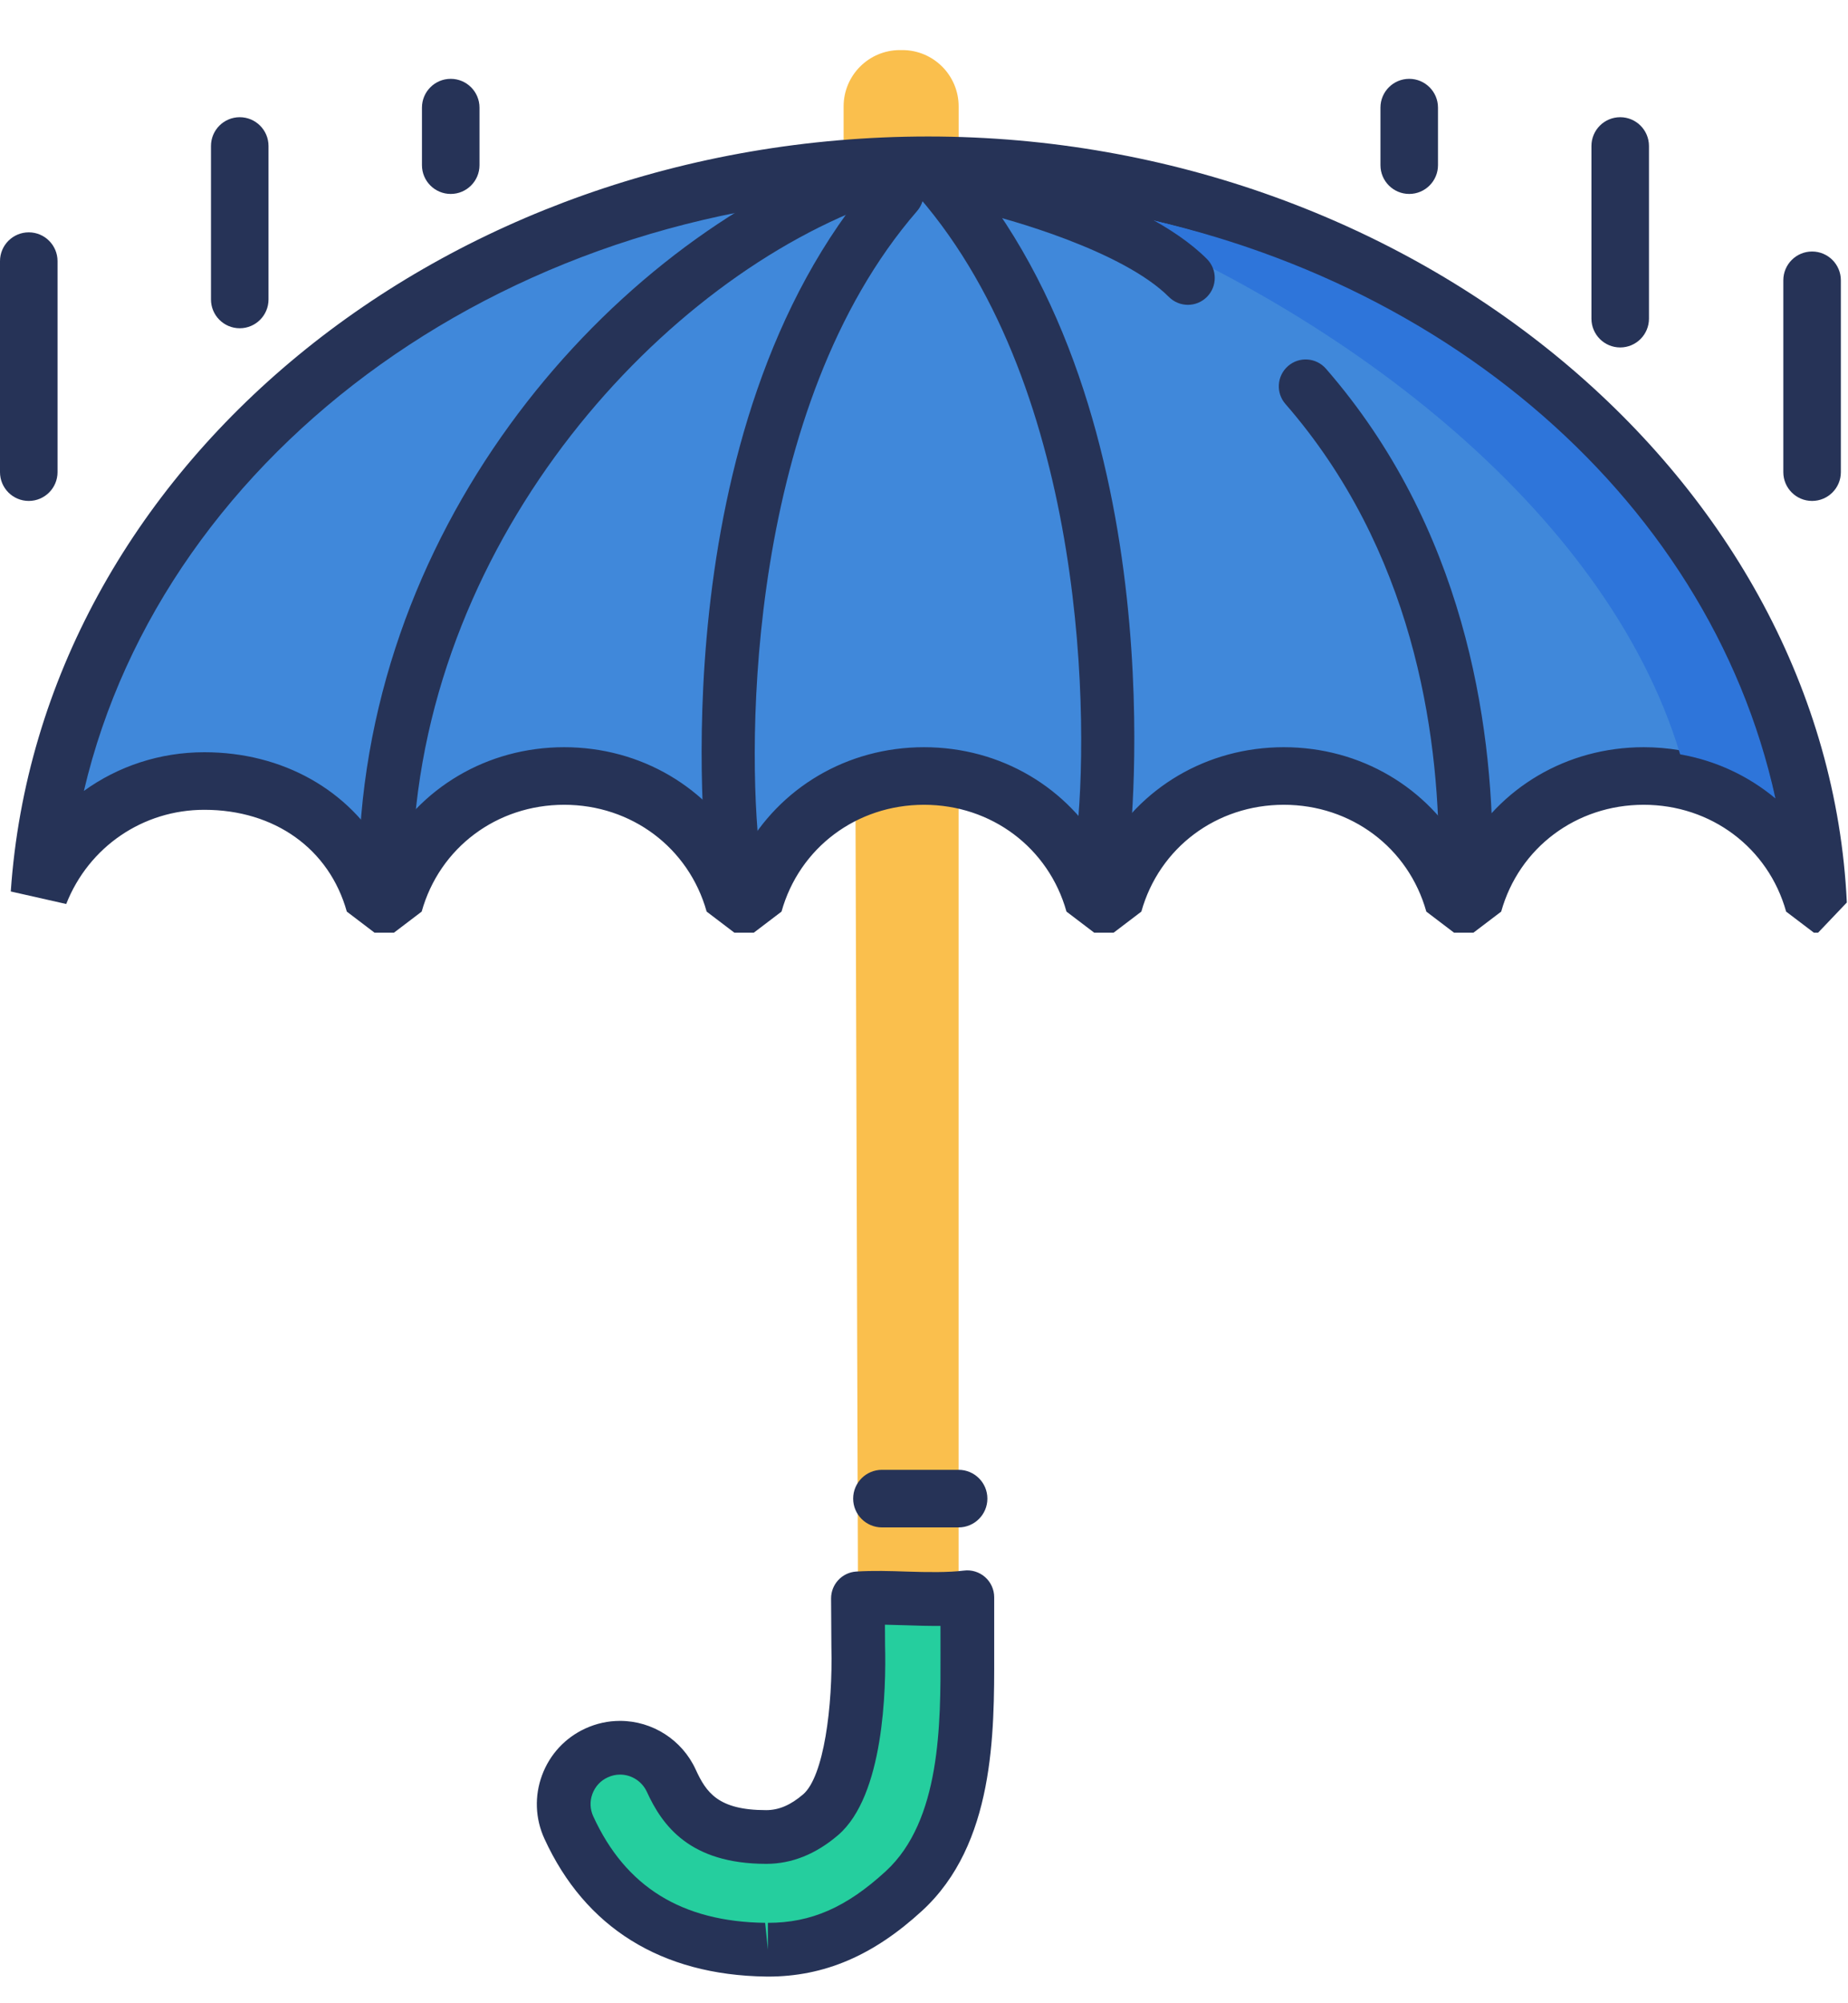 <svg width="60" height="65" viewBox="0 0 60 65" version="1.1" xmlns="http://www.w3.org/2000/svg" xmlns:xlink="http://www.w3.org/1999/xlink">
<title>Page 1</title>
<desc>Created using Figma</desc>
<g id="Canvas" transform="translate(-5439 -856)">
<g id="Page 1">
<g id="Fill 1">
<use xlink:href="#path0_fill" transform="translate(5466.39 857.625)" fill="#FABF4D"/>
</g>
<g id="Group 5">
<mask id="mask0_outline" mask-type="alpha">
<g id="Clip 4">
<use xlink:href="#path1_fill" transform="translate(5465.77 856.38)" fill="#FFFFFF"/>
</g>
</mask>
<g id="Fill 3" mask="url(#mask0_outline)">
<use xlink:href="#path2_fill" transform="translate(5465.77 856.38)" fill="#263357"/>
</g>
</g>
<g id="Fill 6">
<use xlink:href="#path3_fill" transform="translate(5457.3 871.726)" fill="#FABF4D"/>
</g>
<g id="Group 10">
<mask id="mask1_outline" mask-type="alpha">
<g id="Clip 9">
<use xlink:href="#path4_fill" transform="translate(5456.37 870.791)" fill="#FFFFFF"/>
</g>
</mask>
<g id="Fill 8" mask="url(#mask1_outline)">
<use xlink:href="#path5_fill" transform="translate(5456.37 870.791)" fill="#263357"/>
</g>
</g>
<g id="Fill 11">
<use xlink:href="#path6_fill" transform="translate(5457.3 907.826)" fill="#25CE9E"/>
</g>
<g id="Fill 13">
<use xlink:href="#path7_fill" transform="translate(5456.43 906.954)" fill="#263357"/>
</g>
<g id="Fill 15">
<use xlink:href="#path8_fill" transform="translate(5440.28 861.518)" fill="#4088DA"/>
</g>
<g id="Fill 17">
<use xlink:href="#path9_fill" transform="translate(5439.35 860.429)" fill="#263357"/>
</g>
<g id="Fill 19">
<use xlink:href="#path10_fill" transform="translate(5473.77 862.657)" fill="#2E75DA"/>
</g>
<g id="Fill 21">
<use xlink:href="#path11_fill" transform="translate(5450.64 861.1)" fill="#263357"/>
</g>
<g id="Fill 23">
<use xlink:href="#path12_fill" transform="translate(5480.52 867.663)" fill="#263357"/>
</g>
<g id="Fill 25">
<use xlink:href="#path13_fill" transform="translate(5468.62 860.948)" fill="#263357"/>
</g>
<g id="Fill 27">
<use xlink:href="#path14_fill" transform="translate(5461.78 861.405)" fill="#263357"/>
</g>
<g id="Fill 29">
<use xlink:href="#path15_fill" transform="translate(5466.7 903.692)" fill="#263357"/>
</g>
<g id="Fill 31">
<use xlink:href="#path16_fill" transform="translate(5469.84 861.099)" fill="#263357"/>
</g>
<g id="Fill 33">
<use xlink:href="#path17_fill" transform="translate(5439 863.539)" fill="#263357"/>
</g>
<g id="Fill 35">
<use xlink:href="#path18_fill" transform="translate(5496.9 864.161)" fill="#263357"/>
</g>
<g id="Fill 37">
<use xlink:href="#path19_fill" transform="translate(5445.85 859.803)" fill="#263357"/>
</g>
<g id="Fill 39">
<use xlink:href="#path20_fill" transform="translate(5490.67 859.803)" fill="#263357"/>
</g>
<g id="Fill 41">
<use xlink:href="#path21_fill" transform="translate(5452.7 858.558)" fill="#263357"/>
</g>
<g id="Fill 43">
<use xlink:href="#path22_fill" transform="translate(5483.82 858.558)" fill="#263357"/>
</g>
</g>
</g>
<defs>
<path id="path0_fill" fill-rule="evenodd" d="M 3.735 5.02C 3.735 6.03 2.916 6.848 1.907 6.848L 1.828 6.848C 0.819 6.848 0 6.03 0 5.02L 0 1.828C 0 0.819 0.819 0 1.828 0L 1.907 0C 2.916 0 3.735 0.819 3.735 1.828L 3.735 5.02Z"/>
<path id="path1_fill" fill-rule="evenodd" d="M 0 0L 5.603 0L 5.603 8.715L 0 8.715L 0 0Z"/>
<path id="path2_fill" fill-rule="evenodd" d="M 2.763 1.868C 2.269 1.868 1.868 2.269 1.868 2.762L 1.868 5.954C 1.868 6.447 2.269 6.848 2.763 6.848L 2.84 6.848C 3.334 6.848 3.736 6.447 3.736 5.954L 3.736 2.762C 3.736 2.269 3.334 1.868 2.84 1.868L 2.763 1.868ZM 2.84 8.715L 2.763 8.715C 1.239 8.715 0 7.476 0 5.954L 0 2.762C 0 1.239 1.239 0 2.763 0L 2.84 0C 4.364 0 5.603 1.239 5.603 2.762L 5.603 5.954C 5.603 7.476 4.364 8.715 2.84 8.715Z"/>
<path id="path3_fill" fill-rule="evenodd" d="M 6.629 48.152L 6.528 48.152C 3.493 47.529 1.353 46.47 0.167 43.883C -0.254 42.965 0.149 41.725 1.067 41.305C 1.986 40.884 3.07 41.21 3.492 42.128C 3.986 43.208 4.7 43.919 6.577 43.918C 7.238 43.918 7.815 43.629 8.343 43.175C 9.714 41.993 9.562 37.732 9.562 37.68L 9.448 1.831C 9.448 0.821 10.125 0 11.135 0C 12.145 0 12.823 0.816 12.823 1.826L 12.823 37.562C 12.823 40.07 13.076 43.947 10.906 45.94C 9.659 47.086 8.442 48.152 6.629 48.152Z"/>
<path id="path4_fill" fill-rule="evenodd" d="M 0 0L 15.002 0L 15.002 49.71L 0 49.71L 0 0Z"/>
<path id="path5_fill" fill-rule="evenodd" d="M 7.554 47.842L 7.561 47.842C 8.844 47.842 9.98 47.3 11.363 46.031C 13.142 44.397 13.133 41.166 13.133 38.806L 13.133 38.497L 13.133 2.761C 13.133 2.268 12.725 1.868 12.223 1.868C 11.722 1.868 11.313 2.269 11.313 2.763L 11.428 38.607C 11.464 40.036 11.388 43.513 9.885 44.808C 9.144 45.445 8.344 45.767 7.509 45.767C 4.977 45.767 4.077 44.509 3.575 43.413C 3.38 42.99 2.84 42.803 2.388 43.011C 2.177 43.107 2.013 43.295 1.927 43.539C 1.839 43.785 1.847 44.053 1.948 44.273C 2.969 46.5 4.779 47.276 7.554 47.842ZM 7.562 49.71L 7.461 49.71C 7.399 49.71 7.337 49.703 7.276 49.691C 4.038 49.041 1.604 48.003 0.25 45.051C -0.052 44.392 -0.082 43.613 0.168 42.913C 0.425 42.189 0.937 41.621 1.611 41.313C 1.985 41.141 2.382 41.054 2.79 41.054C 3.874 41.054 4.825 41.66 5.272 42.635C 5.601 43.352 5.973 43.9 7.504 43.9C 7.896 43.9 8.263 43.739 8.667 43.392C 9.312 42.836 9.609 40.533 9.561 38.65L 9.446 2.766C 9.446 1.239 10.692 0 12.223 0C 13.755 0 15.001 1.238 15.001 2.761L 15.001 38.804C 15.005 41.358 15.011 45.217 12.626 47.407C 11.459 48.479 9.828 49.71 7.562 49.71Z"/>
<path id="path6_fill" fill-rule="evenodd" d="M 13.104 0C 11.924 0.149 10.74 -0.039 9.552 0.037L 9.562 1.57C 9.562 1.622 9.714 5.875 8.343 7.055C 7.815 7.509 7.238 7.779 6.577 7.779C 4.7 7.781 3.986 7.031 3.492 5.951C 3.07 5.033 1.986 4.63 1.067 5.051C 0.149 5.471 -0.254 6.557 0.167 7.475C 1.354 10.062 3.493 11.395 6.528 11.436C 6.562 11.436 6.596 11.437 6.629 11.437C 8.442 11.437 9.799 10.677 11.047 9.532C 13.216 7.539 13.104 3.97 13.104 1.462L 13.104 0Z"/>
<path id="path7_fill" fill-rule="evenodd" d="M 2.702 6.627C 2.564 6.627 2.43 6.657 2.303 6.716C 2.07 6.821 1.894 7.012 1.805 7.251C 1.715 7.491 1.725 7.751 1.832 7.982C 2.881 10.27 4.706 11.4 7.412 11.437L 7.502 12.309L 7.502 11.437C 8.906 11.437 10.051 10.936 11.33 9.761C 13.117 8.12 13.111 4.98 13.106 2.687L 13.105 1.802C 12.744 1.806 12.346 1.795 11.962 1.781C 11.742 1.774 11.522 1.767 11.302 1.763L 11.306 2.436C 11.343 3.859 11.268 7.31 9.785 8.587C 9.062 9.208 8.277 9.523 7.45 9.523C 4.961 9.523 4.07 8.274 3.572 7.186C 3.416 6.847 3.075 6.627 2.702 6.627ZM 7.502 13.181C 7.499 13.181 7.446 13.18 7.443 13.18C 4.037 13.134 1.567 11.589 0.247 8.71C -0.054 8.055 -0.081 7.32 0.17 6.645C 0.421 5.969 0.922 5.43 1.577 5.13C 1.934 4.967 2.312 4.884 2.701 4.884C 3.754 4.884 4.717 5.503 5.156 6.459C 5.499 7.207 5.884 7.78 7.445 7.78C 7.859 7.78 8.24 7.616 8.647 7.267C 9.314 6.692 9.613 4.423 9.563 2.479L 9.553 0.915C 9.551 0.453 9.908 0.069 10.368 0.039C 10.92 0.004 11.47 0.021 12.02 0.04C 12.69 0.062 13.362 0.071 13.868 0.007C 14.112 -0.025 14.366 0.053 14.553 0.218C 14.741 0.384 14.849 0.622 14.849 0.872L 14.849 2.684C 14.854 5.301 14.861 8.884 12.509 11.045C 10.922 12.502 9.332 13.181 7.502 13.181Z"/>
<path id="path8_fill" fill-rule="evenodd" d="M 5.353 19.98C 7.973 19.98 10.18 21.631 10.877 24.121L 11.511 24.121C 12.207 21.631 14.415 19.972 17.035 19.972C 19.656 19.972 21.863 21.631 22.56 24.121L 23.193 24.121C 23.891 21.631 26.098 19.972 28.718 19.972C 31.339 19.972 33.546 21.631 34.243 24.121L 34.876 24.121C 35.573 21.631 37.781 19.972 40.401 19.972C 43.022 19.972 45.229 21.631 45.926 24.121L 46.559 24.121C 47.256 21.631 49.463 19.972 52.084 19.972C 54.704 19.972 56.912 21.631 57.609 24.121L 57.748 24.121C 57.134 11.048 44.437 0 28.855 0C 13.468 0 0.903 10.449 0 23.627C 0.842 21.492 2.919 19.98 5.353 19.98Z"/>
<path id="path9_fill" fill-rule="evenodd" d="M 6.284 19.979C 8.836 19.979 10.992 21.214 12.121 23.225C 13.267 21.139 15.463 19.816 17.967 19.816C 20.468 19.816 22.662 21.136 23.808 23.218C 24.955 21.136 27.149 19.816 29.65 19.816C 32.151 19.816 34.344 21.136 35.491 23.218C 36.637 21.136 38.831 19.816 41.332 19.816C 43.834 19.816 46.027 21.136 47.174 23.218C 48.321 21.136 50.514 19.816 53.016 19.816C 54.612 19.816 56.084 20.354 57.238 21.286C 54.674 10.293 43.158 1.868 29.787 1.868C 16.342 1.868 4.979 10.137 2.374 21.234C 3.484 20.433 4.84 19.979 6.284 19.979ZM 58.68 25.833L 58.541 25.833L 57.641 25.15C 57.061 23.077 55.202 21.684 53.016 21.684C 50.829 21.684 48.97 23.077 48.39 25.15L 47.49 25.833L 46.858 25.833L 45.959 25.15C 45.378 23.077 43.519 21.684 41.332 21.684C 39.146 21.684 37.287 23.076 36.707 25.15L 35.808 25.833L 35.175 25.833L 34.276 25.15C 33.695 23.077 31.836 21.684 29.65 21.684C 27.464 21.684 25.604 23.077 25.024 25.15L 24.125 25.833L 23.492 25.833L 22.593 25.15C 22.012 23.077 20.153 21.684 17.967 21.684C 15.78 21.684 13.921 23.076 13.341 25.15L 12.442 25.833L 11.809 25.833L 10.91 25.15C 10.339 23.113 8.567 21.847 6.284 21.847C 4.292 21.847 2.532 23.047 1.8 24.903L 0 24.497C 0.942 10.761 14.026 0 29.787 0C 45.589 0 58.969 11.149 59.612 24.855L 58.68 25.833Z"/>
<path id="path10_fill" fill-rule="evenodd" d="M 19.781 17.82C 20.942 18.023 22.001 18.522 22.874 19.251C 20.702 9.321 11.551 1.641 0 0C 8.52 3.213 17.357 9.777 19.781 17.82Z"/>
<path id="path11_fill" fill-rule="evenodd" d="M 0.872 24.294C 0.39 24.294 0 23.904 0 23.423C 0 12.192 7.864 3.171 15.632 0.062C 16.077 -0.116 16.587 0.101 16.765 0.549C 16.944 0.995 16.727 1.502 16.279 1.681C 9.233 4.5 1.743 13.078 1.743 23.423C 1.743 23.904 1.353 24.294 0.872 24.294Z"/>
<path id="path12_fill" fill-rule="evenodd" d="M 6.068 16.996L 6.067 16.996C 5.586 16.995 5.196 16.605 5.196 16.123C 5.198 12.037 4.335 6.174 0.214 1.444C -0.102 1.082 -0.064 0.531 0.299 0.215C 0.662 -0.102 1.212 -0.063 1.529 0.299C 6.004 5.436 6.942 11.74 6.94 16.124C 6.939 16.605 6.549 16.996 6.068 16.996Z"/>
<path id="path13_fill" fill-rule="evenodd" d="M 6.183 23.304C 6.148 23.304 6.112 23.301 6.078 23.297C 5.599 23.239 5.259 22.805 5.317 22.328C 5.759 18.667 5.705 7.779 0.213 1.442C -0.102 1.078 -0.063 0.527 0.301 0.213C 0.665 -0.103 1.216 -0.062 1.53 0.3C 8.648 8.514 7.064 22.397 7.047 22.536C 6.994 22.979 6.618 23.304 6.183 23.304Z"/>
<path id="path14_fill" fill-rule="evenodd" d="M 1.026 23.304C 0.591 23.304 0.215 22.98 0.162 22.537C 0.145 22.397 -1.441 8.516 5.679 0.301C 5.993 -0.062 6.544 -0.103 6.908 0.213C 7.272 0.528 7.311 1.079 6.996 1.442C 1.502 7.78 1.45 18.667 1.892 22.328C 1.95 22.805 1.609 23.24 1.131 23.297C 1.096 23.302 1.061 23.304 1.026 23.304Z"/>
<path id="path15_fill" fill-rule="evenodd" d="M 3.424 1.868L 0.934 1.868C 0.418 1.868 0 1.449 0 0.934C 0 0.418 0.418 0 0.934 0L 3.424 0C 3.939 0 4.358 0.418 4.358 0.934C 4.358 1.449 3.939 1.868 3.424 1.868Z"/>
<path id="path16_fill" fill-rule="evenodd" d="M 7.728 4.792C 7.505 4.792 7.282 4.707 7.111 4.536C 5.638 3.063 1.974 2.006 0.685 1.723C 0.215 1.62 -0.083 1.156 0.02 0.685C 0.123 0.216 0.586 -0.084 1.058 0.021C 1.267 0.067 6.207 1.167 8.345 3.303C 8.685 3.644 8.685 4.196 8.345 4.536C 8.174 4.707 7.951 4.792 7.728 4.792Z"/>
<path id="path17_fill" fill-rule="evenodd" d="M 0.934 8.715C 0.418 8.715 0 8.297 0 7.781L 0 0.934C 0 0.418 0.418 0 0.934 0C 1.449 0 1.868 0.418 1.868 0.934L 1.868 7.781C 1.868 8.297 1.449 8.715 0.934 8.715Z"/>
<path id="path18_fill" fill-rule="evenodd" d="M 0.934 8.093C 0.418 8.093 0 7.675 0 7.159L 0 0.934C 0 0.418 0.418 0 0.934 0C 1.449 0 1.868 0.418 1.868 0.934L 1.868 7.159C 1.868 7.675 1.449 8.093 0.934 8.093Z"/>
<path id="path19_fill" fill-rule="evenodd" d="M 0.934 6.848C 0.418 6.848 0 6.429 0 5.914L 0 0.934C 0 0.418 0.418 0 0.934 0C 1.449 0 1.868 0.418 1.868 0.934L 1.868 5.914C 1.868 6.429 1.449 6.848 0.934 6.848Z"/>
<path id="path20_fill" fill-rule="evenodd" d="M 0.934 7.471C 0.418 7.471 0 7.052 0 6.537L 0 0.934C 0 0.418 0.418 0 0.934 0C 1.449 0 1.868 0.418 1.868 0.934L 1.868 6.537C 1.868 7.052 1.449 7.471 0.934 7.471Z"/>
<path id="path21_fill" fill-rule="evenodd" d="M 0.934 3.735C 0.418 3.735 0 3.317 0 2.801L 0 0.934C 0 0.418 0.418 0 0.934 0C 1.449 0 1.868 0.418 1.868 0.934L 1.868 2.801C 1.868 3.317 1.449 3.735 0.934 3.735Z"/>
<path id="path22_fill" fill-rule="evenodd" d="M 0.934 3.735C 0.418 3.735 0 3.317 0 2.801L 0 0.934C 0 0.418 0.418 0 0.934 0C 1.449 0 1.868 0.418 1.868 0.934L 1.868 2.801C 1.868 3.317 1.449 3.735 0.934 3.735Z"/>
</defs>
</svg>
